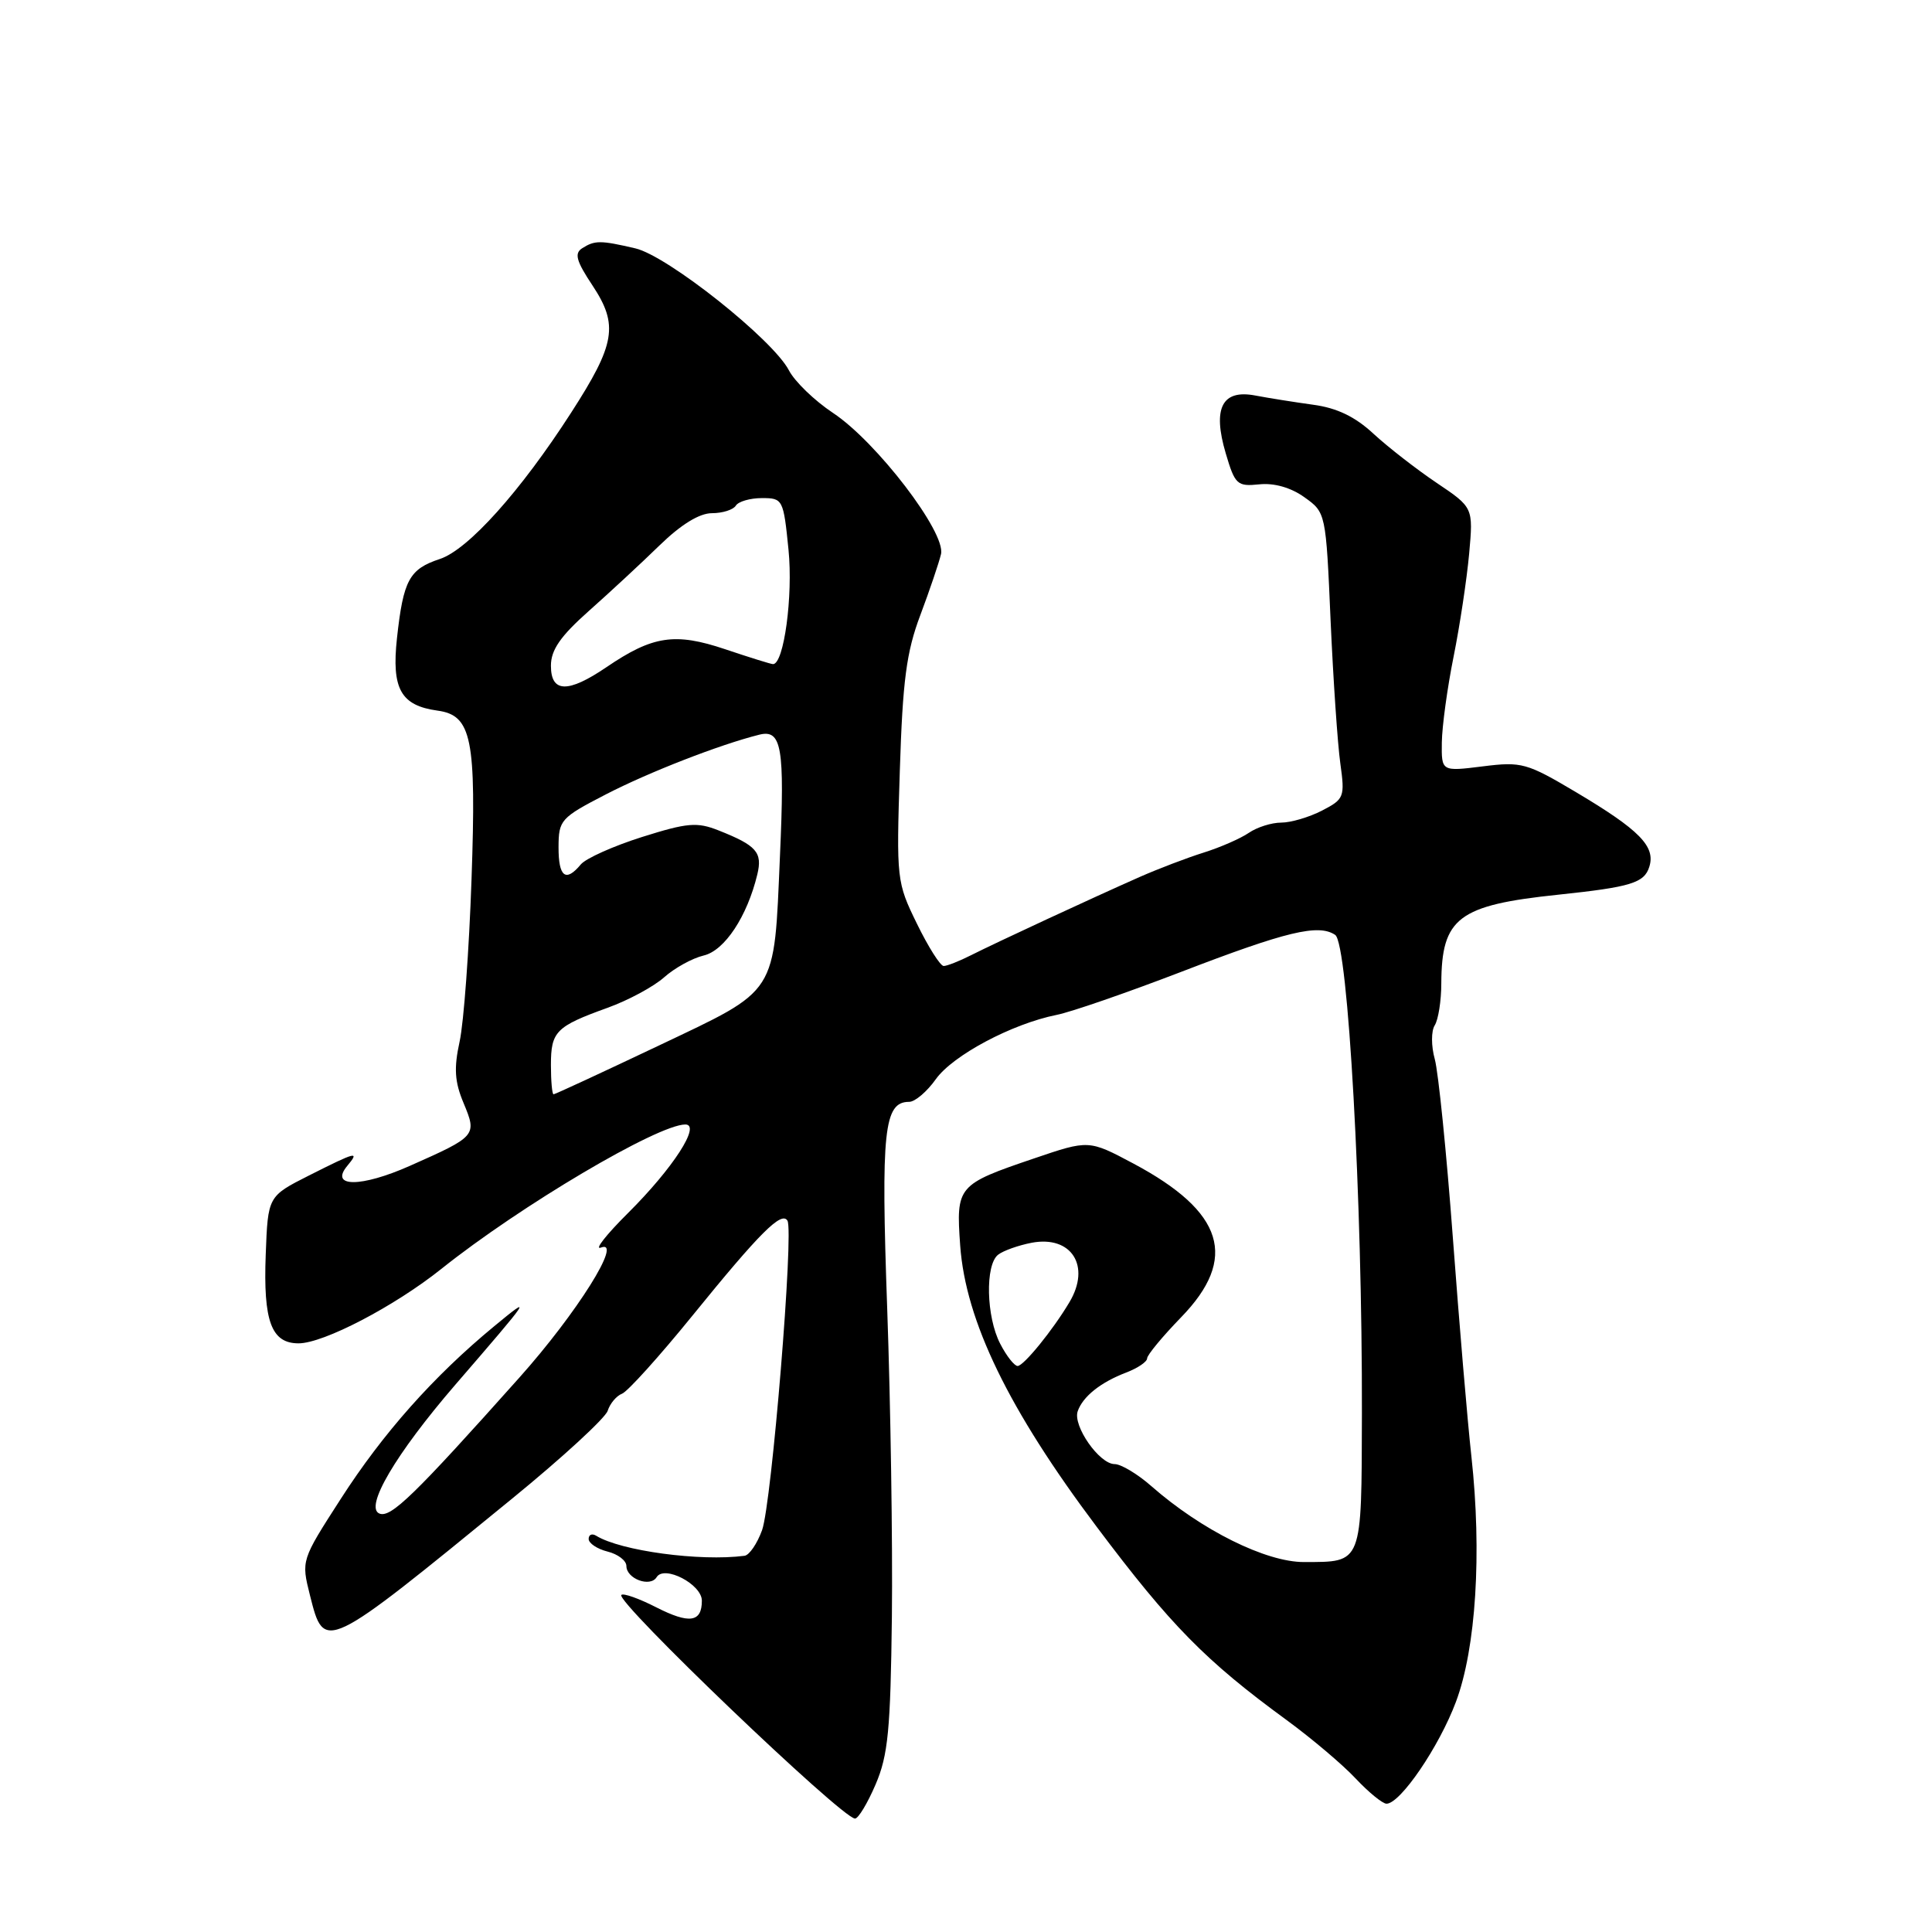 <?xml version="1.0" encoding="UTF-8" standalone="no"?>
<!DOCTYPE svg PUBLIC "-//W3C//DTD SVG 1.1//EN" "http://www.w3.org/Graphics/SVG/1.1/DTD/svg11.dtd" >
<svg xmlns="http://www.w3.org/2000/svg" xmlns:xlink="http://www.w3.org/1999/xlink" version="1.1" viewBox="0 0 256 256">
 <g >
 <path fill="currentColor"
d=" M 116.02 236.45 C 117.68 232.58 118.00 229.23 118.18 214.20 C 118.29 204.46 118.01 186.12 117.56 173.43 C 116.72 149.80 117.12 146.00 120.47 146.00 C 121.24 146.00 122.83 144.65 124.00 143.00 C 126.25 139.84 134.08 135.67 140.00 134.48 C 141.93 134.10 149.34 131.53 156.48 128.79 C 170.46 123.41 174.70 122.39 176.92 123.88 C 178.63 125.02 180.52 158.97 180.46 187.31 C 180.41 207.40 180.58 206.96 172.80 206.98 C 167.75 207.00 159.20 202.75 152.56 196.92 C 150.73 195.31 148.54 194.00 147.69 194.00 C 145.67 194.00 142.13 188.93 142.80 187.00 C 143.48 185.04 145.84 183.16 149.25 181.86 C 150.76 181.28 152.00 180.44 152.00 179.99 C 152.00 179.55 154.03 177.10 156.50 174.55 C 164.10 166.73 162.19 160.58 150.19 154.18 C 144.27 151.03 144.27 151.03 137.01 153.50 C 126.85 156.95 126.67 157.16 127.23 165.04 C 127.95 175.04 133.65 186.79 145.34 202.34 C 155.13 215.38 159.74 220.07 170.50 227.93 C 173.80 230.35 177.91 233.82 179.63 235.66 C 181.36 237.50 183.20 239.00 183.72 239.00 C 185.55 239.00 190.70 231.44 192.92 225.50 C 195.58 218.40 196.37 205.78 194.97 193.00 C 194.45 188.32 193.35 175.28 192.51 164.00 C 191.67 152.72 190.59 142.08 190.12 140.36 C 189.63 138.60 189.63 136.61 190.11 135.86 C 190.58 135.11 190.98 132.61 190.98 130.30 C 191.02 121.61 193.21 119.94 206.50 118.55 C 216.08 117.54 217.87 117.00 218.54 114.86 C 219.40 112.16 217.24 109.97 208.85 104.98 C 202.30 101.09 201.63 100.90 196.46 101.55 C 191.00 102.23 191.00 102.23 191.05 98.37 C 191.08 96.24 191.78 91.12 192.61 87.00 C 193.44 82.88 194.36 76.74 194.67 73.37 C 195.22 67.25 195.22 67.25 190.36 63.98 C 187.69 62.18 183.93 59.26 182.00 57.48 C 179.56 55.21 177.14 54.05 174.00 53.63 C 171.53 53.29 168.08 52.74 166.34 52.41 C 161.93 51.56 160.64 54.08 162.42 60.08 C 163.64 64.21 163.93 64.48 166.85 64.18 C 168.82 63.97 171.04 64.60 172.83 65.88 C 175.68 67.91 175.69 67.93 176.31 82.21 C 176.66 90.07 177.24 98.60 177.60 101.16 C 178.22 105.62 178.11 105.89 175.17 107.41 C 173.48 108.28 171.05 109.00 169.77 109.00 C 168.49 109.00 166.56 109.61 165.47 110.36 C 164.39 111.10 161.70 112.28 159.50 112.97 C 157.30 113.66 153.47 115.12 151.00 116.21 C 144.62 119.03 132.02 124.88 128.67 126.57 C 127.11 127.36 125.48 128.00 125.04 128.00 C 124.60 128.00 123.00 125.48 121.50 122.40 C 118.81 116.91 118.77 116.54 119.23 102.15 C 119.61 90.16 120.10 86.41 121.95 81.50 C 123.19 78.20 124.42 74.56 124.69 73.42 C 125.35 70.56 116.14 58.53 110.37 54.71 C 107.93 53.09 105.31 50.56 104.54 49.08 C 102.43 45.00 88.46 33.90 84.19 32.91 C 79.56 31.83 78.82 31.83 77.15 32.89 C 76.07 33.57 76.35 34.58 78.53 37.86 C 81.97 43.07 81.55 45.58 75.68 54.68 C 68.98 65.09 62.03 72.84 58.28 74.07 C 54.23 75.41 53.44 76.86 52.60 84.57 C 51.87 91.28 53.11 93.49 57.97 94.16 C 62.51 94.78 63.13 97.84 62.48 116.50 C 62.16 125.85 61.45 135.53 60.90 138.02 C 60.13 141.55 60.24 143.34 61.43 146.17 C 63.22 150.47 63.15 150.56 54.29 154.49 C 47.84 157.35 43.64 157.35 46.01 154.49 C 47.69 152.47 47.25 152.58 40.96 155.75 C 35.50 158.51 35.50 158.51 35.21 166.24 C 34.87 175.08 35.96 178.00 39.56 178.00 C 42.87 178.00 52.28 173.09 58.50 168.12 C 68.94 159.78 87.15 149.01 90.81 149.00 C 92.93 149.00 89.17 154.81 83.23 160.72 C 80.33 163.60 78.71 165.66 79.63 165.31 C 82.62 164.16 76.44 174.01 68.79 182.57 C 54.90 198.13 51.80 201.14 50.29 200.56 C 48.24 199.77 52.43 192.65 60.32 183.50 C 70.48 171.74 70.66 171.46 65.50 175.72 C 57.47 182.34 50.74 189.91 45.14 198.63 C 39.91 206.75 39.91 206.75 41.07 211.38 C 42.98 218.95 42.88 218.99 67.84 198.59 C 74.51 193.15 80.21 187.90 80.52 186.94 C 80.83 185.97 81.69 184.95 82.43 184.67 C 83.17 184.38 87.37 179.73 91.76 174.32 C 100.68 163.33 103.55 160.46 104.34 161.74 C 105.21 163.15 102.25 199.20 100.98 202.75 C 100.33 204.54 99.29 206.07 98.65 206.15 C 92.76 206.92 82.23 205.50 78.99 203.49 C 78.44 203.16 78.00 203.35 78.00 203.92 C 78.00 204.49 79.12 205.24 80.50 205.59 C 81.88 205.93 83.00 206.79 83.00 207.50 C 83.00 209.20 86.16 210.37 87.01 208.98 C 88.02 207.34 93.00 209.93 93.00 212.10 C 93.00 214.98 91.34 215.21 86.94 212.97 C 84.67 211.81 82.59 211.07 82.33 211.34 C 81.50 212.17 111.51 240.90 113.29 240.97 C 113.72 240.99 114.95 238.95 116.02 236.45 Z  M 132.53 178.05 C 130.68 174.49 130.52 167.62 132.25 166.26 C 132.94 165.72 134.95 165.01 136.71 164.67 C 141.98 163.68 144.57 167.75 141.71 172.54 C 139.53 176.22 135.64 181.00 134.84 181.00 C 134.41 181.00 133.36 179.67 132.53 178.05 Z  M 73.00 141.12 C 73.00 136.67 73.66 136.01 80.50 133.54 C 83.25 132.55 86.62 130.73 88.00 129.50 C 89.38 128.27 91.73 126.97 93.24 126.61 C 96.02 125.96 99.01 121.43 100.35 115.86 C 101.05 112.94 100.25 112.03 95.23 110.04 C 92.36 108.90 91.09 109.01 85.06 110.91 C 81.27 112.11 77.63 113.74 76.96 114.54 C 74.96 116.95 74.00 116.21 74.01 112.25 C 74.02 108.66 74.29 108.36 80.26 105.27 C 85.97 102.32 95.37 98.66 100.61 97.35 C 103.58 96.61 103.99 99.01 103.35 113.39 C 102.54 132.01 103.18 130.99 87.26 138.56 C 79.80 142.10 73.55 145.00 73.35 145.00 C 73.16 145.00 73.00 143.26 73.00 141.12 Z  M 73.00 88.21 C 73.00 86.12 74.26 84.30 78.02 80.96 C 80.78 78.51 85.01 74.59 87.41 72.25 C 90.24 69.50 92.68 68.00 94.33 68.00 C 95.73 68.00 97.16 67.55 97.50 67.00 C 97.84 66.45 99.40 66.00 100.96 66.00 C 103.73 66.00 103.81 66.15 104.48 72.83 C 105.10 78.96 103.87 88.00 102.43 88.00 C 102.16 88.00 99.31 87.11 96.10 86.03 C 89.44 83.79 86.49 84.23 80.35 88.41 C 75.25 91.87 73.00 91.81 73.00 88.21 Z "/>
</g>
</svg>